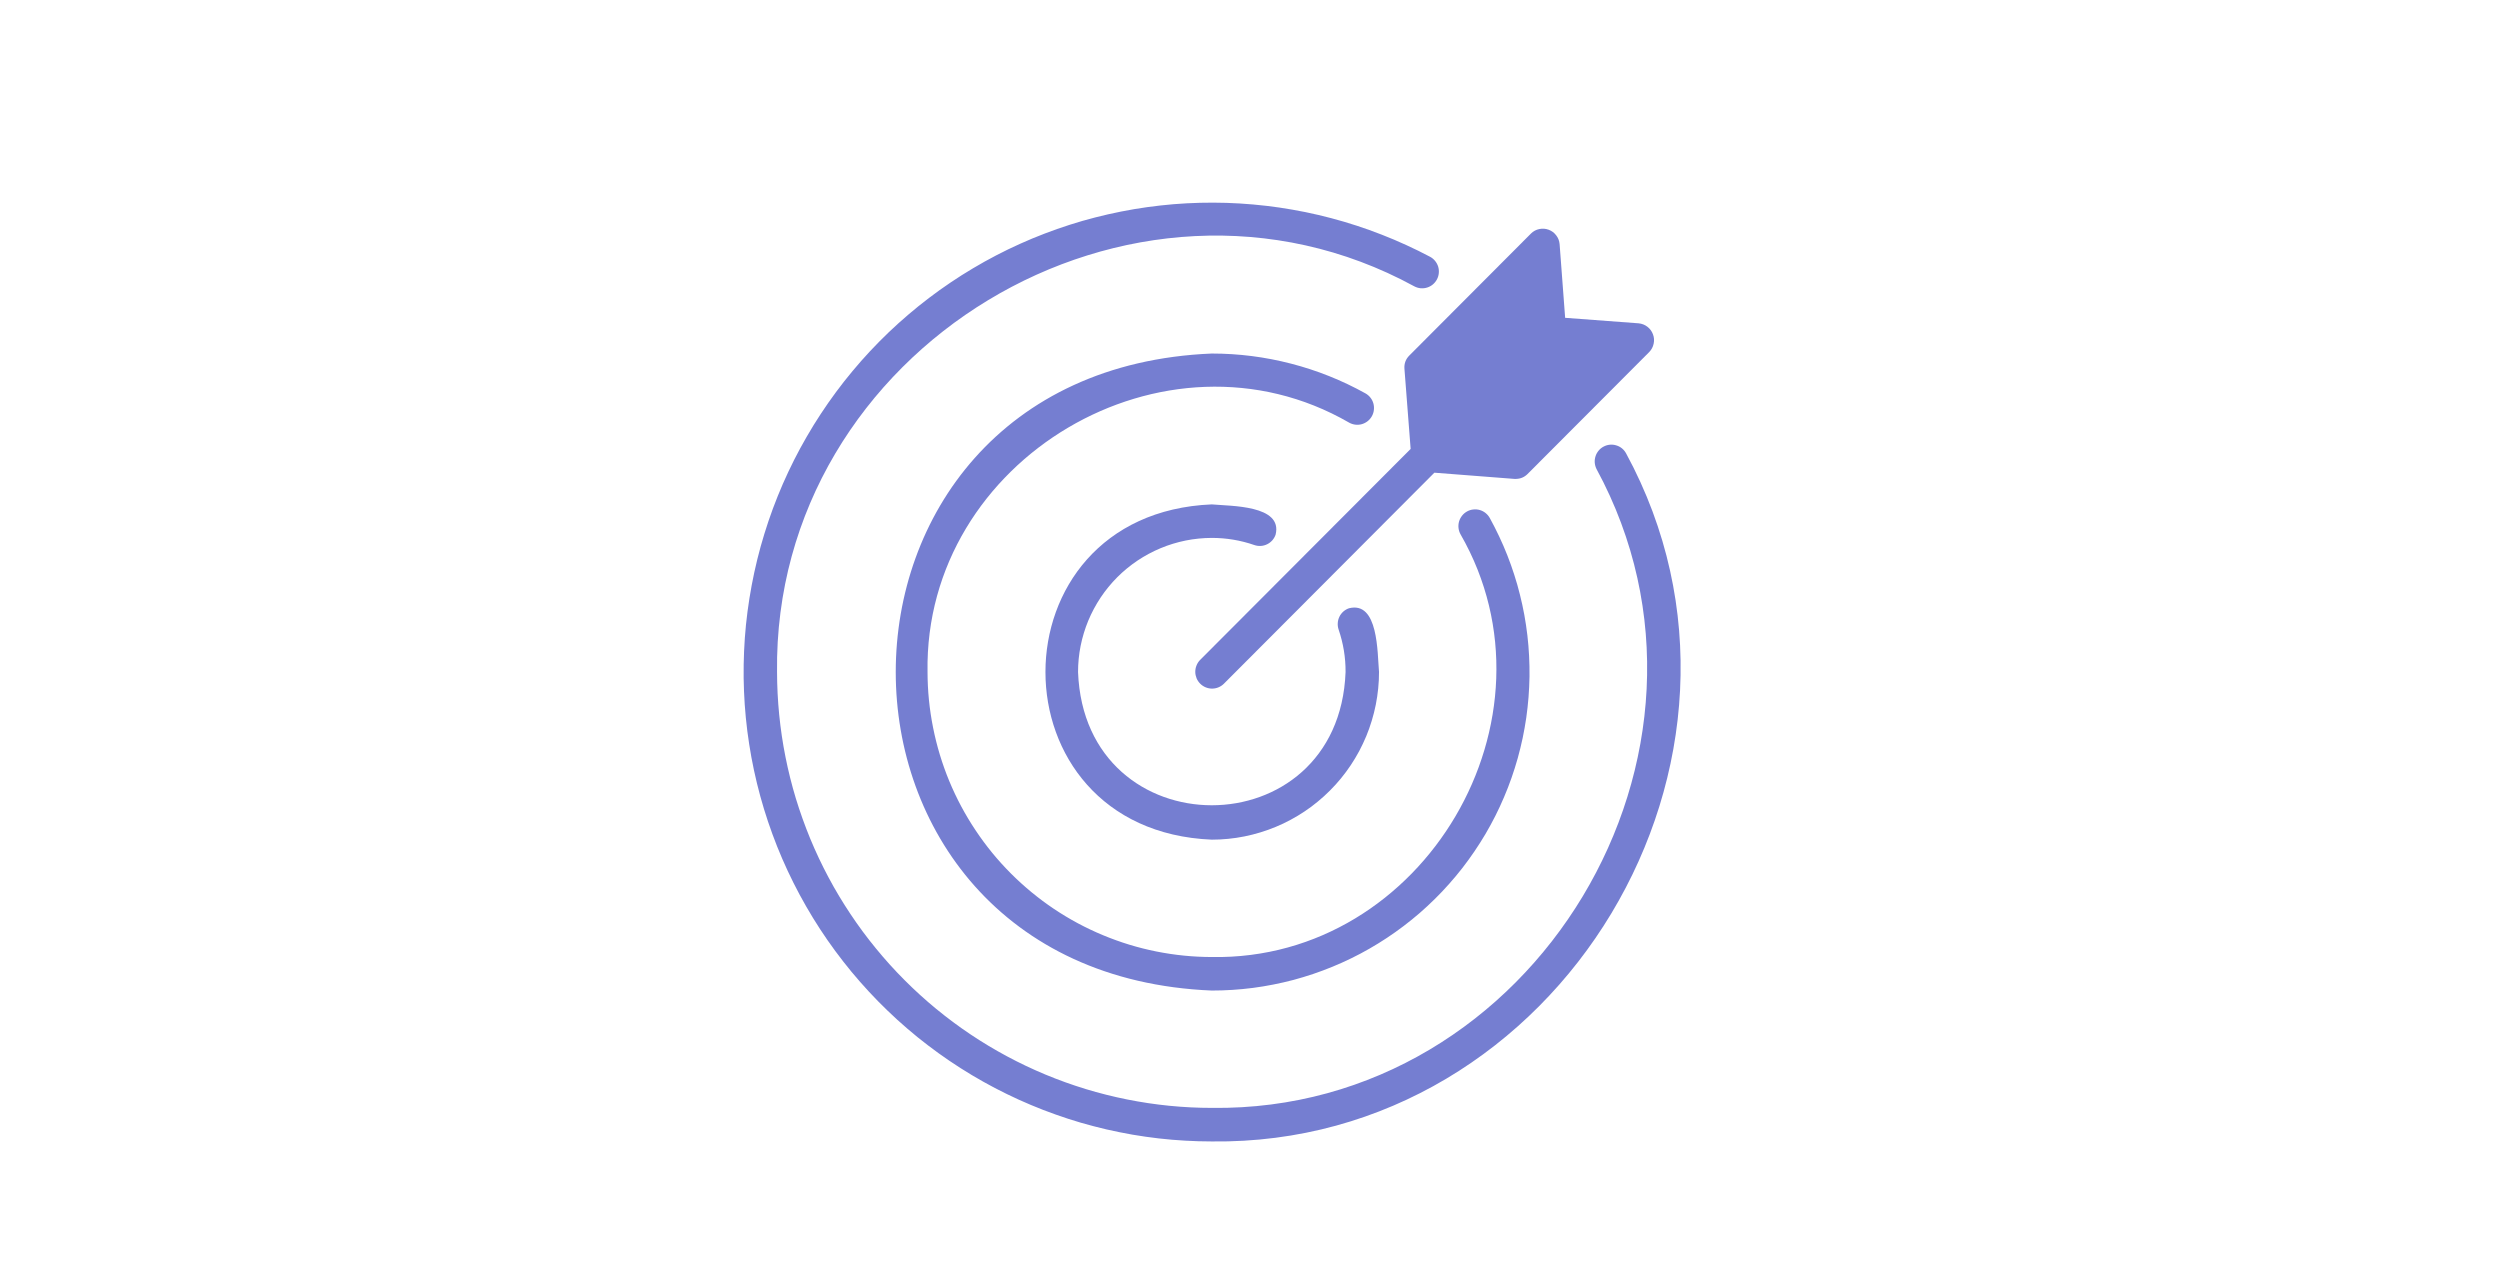 <svg xmlns="http://www.w3.org/2000/svg" xmlns:xlink="http://www.w3.org/1999/xlink" width="350" zoomAndPan="magnify" viewBox="0 0 262.5 135" height="180" preserveAspectRatio="xMidYMid meet" version="1.0"><path fill="#757ed1" d="M 170.734 47.594 C 170.625 47.395 170.48 47.219 170.301 47.074 C 170.121 46.93 169.918 46.824 169.699 46.762 C 169.48 46.695 169.254 46.672 169.023 46.695 C 168.797 46.719 168.578 46.785 168.375 46.895 C 168.172 47 167.996 47.145 167.852 47.32 C 167.703 47.5 167.594 47.695 167.527 47.918 C 167.457 48.137 167.43 48.363 167.449 48.59 C 167.469 48.82 167.531 49.039 167.633 49.246 C 183.785 79.008 161.094 116.762 127.238 116.328 C 125.746 116.328 124.254 116.254 122.766 116.105 C 121.277 115.957 119.805 115.734 118.336 115.441 C 116.871 115.148 115.422 114.781 113.992 114.348 C 112.562 113.91 111.16 113.406 109.777 112.832 C 108.398 112.258 107.047 111.617 105.73 110.91 C 104.414 110.203 103.133 109.434 101.891 108.602 C 100.648 107.77 99.449 106.875 98.293 105.926 C 97.137 104.973 96.031 103.969 94.977 102.91 C 93.918 101.852 92.918 100.742 91.969 99.582 C 91.02 98.426 90.129 97.223 89.301 95.977 C 88.469 94.73 87.699 93.449 86.996 92.129 C 86.289 90.805 85.652 89.453 85.078 88.07 C 84.508 86.684 84.004 85.277 83.566 83.844 C 83.133 82.41 82.77 80.957 82.477 79.488 C 82.184 78.02 81.965 76.539 81.816 75.047 C 81.668 73.559 81.594 72.062 81.59 70.562 C 81.168 36.625 118.812 13.875 148.504 30.066 C 148.711 30.176 148.93 30.242 149.16 30.266 C 149.395 30.285 149.621 30.262 149.844 30.195 C 150.066 30.125 150.266 30.02 150.445 29.871 C 150.625 29.719 150.77 29.543 150.879 29.336 C 150.988 29.129 151.055 28.91 151.074 28.68 C 151.098 28.445 151.074 28.219 151.008 27.996 C 150.938 27.773 150.828 27.57 150.68 27.391 C 150.531 27.211 150.355 27.066 150.148 26.957 C 149.328 26.523 148.496 26.113 147.648 25.727 C 146.805 25.34 145.949 24.977 145.086 24.641 C 144.219 24.301 143.344 23.988 142.461 23.699 C 141.578 23.41 140.688 23.148 139.789 22.91 C 138.891 22.672 137.988 22.461 137.078 22.273 C 136.168 22.09 135.254 21.93 134.336 21.793 C 133.414 21.66 132.492 21.551 131.566 21.469 C 130.645 21.387 129.715 21.332 128.789 21.301 C 127.859 21.273 126.93 21.27 126.004 21.293 C 125.074 21.316 124.148 21.367 123.223 21.441 C 122.297 21.52 121.375 21.621 120.453 21.75 C 119.535 21.879 118.617 22.031 117.707 22.215 C 116.797 22.395 115.891 22.602 114.992 22.832 C 114.09 23.062 113.199 23.32 112.312 23.605 C 111.43 23.887 110.555 24.195 109.688 24.527 C 108.816 24.859 107.961 25.215 107.113 25.598 C 106.266 25.977 105.43 26.383 104.605 26.812 C 103.781 27.242 102.969 27.691 102.172 28.168 C 101.371 28.641 100.586 29.141 99.816 29.66 C 99.043 30.18 98.289 30.719 97.551 31.281 C 96.809 31.844 96.086 32.426 95.379 33.031 C 94.672 33.633 93.98 34.258 93.309 34.898 C 92.637 35.543 91.984 36.203 91.348 36.883 C 90.715 37.562 90.098 38.262 89.504 38.977 C 88.91 39.691 88.332 40.422 87.781 41.168 C 87.227 41.914 86.695 42.68 86.184 43.457 C 85.672 44.234 85.184 45.023 84.719 45.832 C 84.25 46.637 83.809 47.453 83.387 48.285 C 82.969 49.113 82.574 49.957 82.199 50.809 C 81.828 51.664 81.48 52.527 81.156 53.398 C 80.832 54.273 80.535 55.152 80.262 56.043 C 79.988 56.934 79.738 57.828 79.516 58.734 C 79.293 59.637 79.098 60.547 78.926 61.461 C 78.754 62.379 78.609 63.297 78.488 64.219 C 78.367 65.145 78.273 66.07 78.207 66.996 C 78.141 67.926 78.102 68.855 78.086 69.789 C 78.07 70.719 78.082 71.648 78.121 72.578 C 78.156 73.512 78.223 74.438 78.312 75.363 C 78.402 76.293 78.52 77.215 78.664 78.137 C 78.805 79.055 78.973 79.973 79.168 80.883 C 79.363 81.793 79.582 82.695 79.828 83.594 C 80.074 84.492 80.344 85.383 80.641 86.266 C 80.938 87.148 81.258 88.02 81.602 88.887 C 81.949 89.75 82.316 90.605 82.711 91.449 C 83.105 92.289 83.52 93.121 83.961 93.941 C 84.402 94.762 84.867 95.566 85.352 96.363 C 85.836 97.156 86.348 97.934 86.875 98.699 C 87.406 99.465 87.957 100.211 88.531 100.945 C 89.102 101.68 89.695 102.395 90.309 103.094 C 90.922 103.793 91.555 104.477 92.207 105.141 C 92.855 105.801 93.527 106.445 94.215 107.074 C 94.902 107.699 95.609 108.305 96.328 108.891 C 97.051 109.473 97.789 110.039 98.543 110.582 C 99.297 111.125 100.066 111.648 100.852 112.148 C 101.633 112.648 102.434 113.125 103.242 113.578 C 104.055 114.035 104.875 114.465 105.711 114.871 C 106.547 115.281 107.391 115.664 108.25 116.023 C 109.105 116.383 109.973 116.719 110.848 117.027 C 111.723 117.34 112.605 117.625 113.496 117.887 C 114.391 118.145 115.289 118.379 116.191 118.59 C 117.098 118.797 118.008 118.98 118.922 119.141 C 119.84 119.297 120.758 119.43 121.68 119.535 C 122.602 119.641 123.527 119.719 124.457 119.77 C 125.383 119.824 126.312 119.852 127.238 119.852 C 163.703 120.305 188.137 79.656 170.734 47.594 Z M 170.734 47.594 " fill-opacity="1" fill-rule="nonzero"/><path fill="#757ed1" d="M 127.238 56.48 C 128.77 56.48 130.262 56.73 131.707 57.23 C 131.926 57.305 132.152 57.336 132.387 57.324 C 132.617 57.309 132.84 57.25 133.047 57.148 C 133.258 57.047 133.438 56.906 133.594 56.734 C 133.746 56.559 133.863 56.359 133.938 56.141 C 134.711 53.027 129.242 53.148 127.238 52.961 C 103.949 53.926 103.953 87.203 127.238 88.164 C 127.816 88.164 128.387 88.137 128.961 88.078 C 129.531 88.023 130.102 87.938 130.664 87.824 C 131.227 87.711 131.785 87.57 132.336 87.402 C 132.883 87.234 133.426 87.043 133.957 86.82 C 134.488 86.602 135.004 86.355 135.512 86.082 C 136.02 85.809 136.512 85.516 136.988 85.195 C 137.469 84.875 137.93 84.531 138.371 84.164 C 138.816 83.797 139.242 83.414 139.648 83.004 C 140.055 82.598 140.441 82.172 140.805 81.727 C 141.172 81.281 141.512 80.816 141.832 80.34 C 142.152 79.859 142.445 79.367 142.719 78.859 C 142.988 78.348 143.234 77.828 143.457 77.297 C 143.676 76.766 143.871 76.223 144.035 75.672 C 144.203 75.121 144.344 74.562 144.457 73.996 C 144.57 73.43 144.652 72.863 144.711 72.289 C 144.77 71.715 144.797 71.141 144.797 70.562 C 144.617 68.52 144.738 63.094 141.645 63.867 C 141.426 63.941 141.227 64.059 141.051 64.211 C 140.879 64.367 140.738 64.547 140.637 64.758 C 140.535 64.969 140.477 65.191 140.465 65.422 C 140.449 65.656 140.48 65.883 140.555 66.102 C 141.047 67.551 141.293 69.035 141.285 70.562 C 140.582 89.215 113.898 89.219 113.195 70.562 C 113.195 69.641 113.285 68.723 113.465 67.816 C 113.648 66.91 113.914 66.031 114.266 65.176 C 114.621 64.324 115.055 63.512 115.566 62.742 C 116.078 61.977 116.66 61.266 117.312 60.609 C 117.965 59.957 118.672 59.375 119.441 58.859 C 120.207 58.348 121.016 57.914 121.867 57.559 C 122.719 57.203 123.598 56.938 124.5 56.754 C 125.406 56.574 126.316 56.484 127.238 56.48 Z M 127.238 56.48 " fill-opacity="1" fill-rule="nonzero"/><path fill="#757ed1" d="M 144.051 43.695 C 144.164 43.488 144.234 43.273 144.258 43.039 C 144.285 42.809 144.266 42.578 144.203 42.355 C 144.141 42.129 144.035 41.926 143.891 41.746 C 143.746 41.562 143.57 41.414 143.367 41.301 C 140.898 39.93 138.301 38.891 135.566 38.184 C 132.836 37.477 130.062 37.121 127.238 37.121 C 82.992 38.953 82.992 102.176 127.238 104.008 C 127.961 104.008 128.684 103.984 129.402 103.938 C 130.121 103.891 130.84 103.824 131.555 103.73 C 132.27 103.637 132.984 103.52 133.691 103.379 C 134.398 103.242 135.102 103.078 135.801 102.895 C 136.496 102.707 137.188 102.5 137.871 102.27 C 138.555 102.039 139.23 101.785 139.898 101.512 C 140.566 101.238 141.227 100.941 141.875 100.625 C 142.523 100.309 143.16 99.973 143.785 99.613 C 144.414 99.254 145.027 98.875 145.629 98.477 C 146.23 98.078 146.82 97.66 147.395 97.223 C 147.969 96.785 148.531 96.332 149.078 95.859 C 149.621 95.383 150.152 94.895 150.664 94.387 C 151.18 93.879 151.676 93.355 152.156 92.812 C 152.637 92.273 153.098 91.719 153.543 91.148 C 153.984 90.578 154.41 89.992 154.816 89.395 C 155.223 88.797 155.609 88.188 155.977 87.566 C 156.344 86.941 156.688 86.309 157.016 85.66 C 157.34 85.016 157.645 84.359 157.926 83.695 C 158.211 83.031 158.473 82.355 158.711 81.672 C 158.949 80.992 159.168 80.301 159.363 79.605 C 159.555 78.906 159.727 78.207 159.879 77.5 C 160.027 76.789 160.152 76.078 160.258 75.363 C 160.359 74.648 160.438 73.93 160.496 73.207 C 160.551 72.484 160.586 71.766 160.598 71.039 C 160.605 70.316 160.594 69.594 160.555 68.871 C 160.52 68.148 160.457 67.43 160.375 66.711 C 160.289 65.992 160.184 65.277 160.055 64.566 C 159.926 63.855 159.77 63.148 159.594 62.445 C 159.422 61.742 159.223 61.047 159 60.359 C 158.781 59.672 158.539 58.992 158.273 58.316 C 158.008 57.645 157.723 56.98 157.414 56.328 C 157.105 55.672 156.777 55.027 156.43 54.395 C 156.316 54.191 156.168 54.016 155.984 53.867 C 155.805 53.723 155.602 53.617 155.375 53.551 C 155.152 53.488 154.926 53.469 154.691 53.496 C 154.461 53.52 154.242 53.59 154.039 53.703 C 153.836 53.816 153.66 53.965 153.516 54.148 C 153.371 54.332 153.266 54.535 153.199 54.762 C 153.137 54.988 153.117 55.215 153.145 55.449 C 153.172 55.68 153.242 55.898 153.355 56.102 C 164.484 75.453 149.535 100.875 127.238 100.488 C 126.262 100.484 125.289 100.438 124.316 100.34 C 123.344 100.242 122.379 100.098 121.418 99.906 C 120.461 99.715 119.516 99.477 118.578 99.191 C 117.645 98.906 116.727 98.574 115.824 98.199 C 114.918 97.824 114.039 97.406 113.176 96.945 C 112.312 96.48 111.477 95.977 110.664 95.434 C 109.852 94.891 109.07 94.305 108.312 93.684 C 107.559 93.062 106.836 92.406 106.145 91.715 C 105.453 91.02 104.797 90.297 104.176 89.539 C 103.559 88.781 102.977 87.996 102.434 87.18 C 101.891 86.367 101.387 85.527 100.926 84.664 C 100.465 83.801 100.047 82.914 99.672 82.012 C 99.297 81.105 98.969 80.184 98.684 79.246 C 98.402 78.309 98.164 77.359 97.973 76.398 C 97.781 75.438 97.637 74.469 97.539 73.496 C 97.441 72.52 97.395 71.543 97.391 70.562 C 97.012 48.211 122.359 33.223 141.664 44.379 C 141.867 44.492 142.086 44.562 142.316 44.59 C 142.547 44.617 142.777 44.598 143 44.535 C 143.223 44.469 143.426 44.363 143.609 44.219 C 143.789 44.074 143.938 43.898 144.051 43.695 Z M 144.051 43.695 " fill-opacity="1" fill-rule="nonzero"/><path fill="#757ed1" d="M 173.172 36.961 L 160.387 49.777 C 160.047 50.113 159.637 50.281 159.16 50.285 L 159.02 50.285 L 150.609 49.633 L 128.488 71.812 C 128.32 71.973 128.129 72.094 127.914 72.18 C 127.699 72.266 127.477 72.305 127.246 72.305 C 127.02 72.301 126.797 72.254 126.582 72.164 C 126.371 72.074 126.184 71.949 126.02 71.785 C 125.859 71.621 125.73 71.434 125.641 71.223 C 125.555 71.008 125.508 70.785 125.504 70.555 C 125.504 70.324 125.543 70.102 125.629 69.887 C 125.711 69.672 125.836 69.48 125.992 69.312 L 148.117 47.137 L 147.465 38.703 C 147.43 38.168 147.602 37.711 147.977 37.332 L 160.758 24.516 C 161 24.277 161.289 24.121 161.625 24.051 C 161.961 23.98 162.285 24.004 162.605 24.121 C 162.926 24.238 163.191 24.434 163.398 24.707 C 163.609 24.977 163.727 25.285 163.758 25.625 L 164.34 33.371 L 172.062 33.949 C 172.402 33.984 172.711 34.102 172.98 34.312 C 173.25 34.52 173.445 34.785 173.562 35.105 C 173.684 35.426 173.707 35.754 173.633 36.09 C 173.562 36.426 173.41 36.715 173.172 36.961 Z M 173.172 36.961 " fill-opacity="1" fill-rule="nonzero"/></svg>